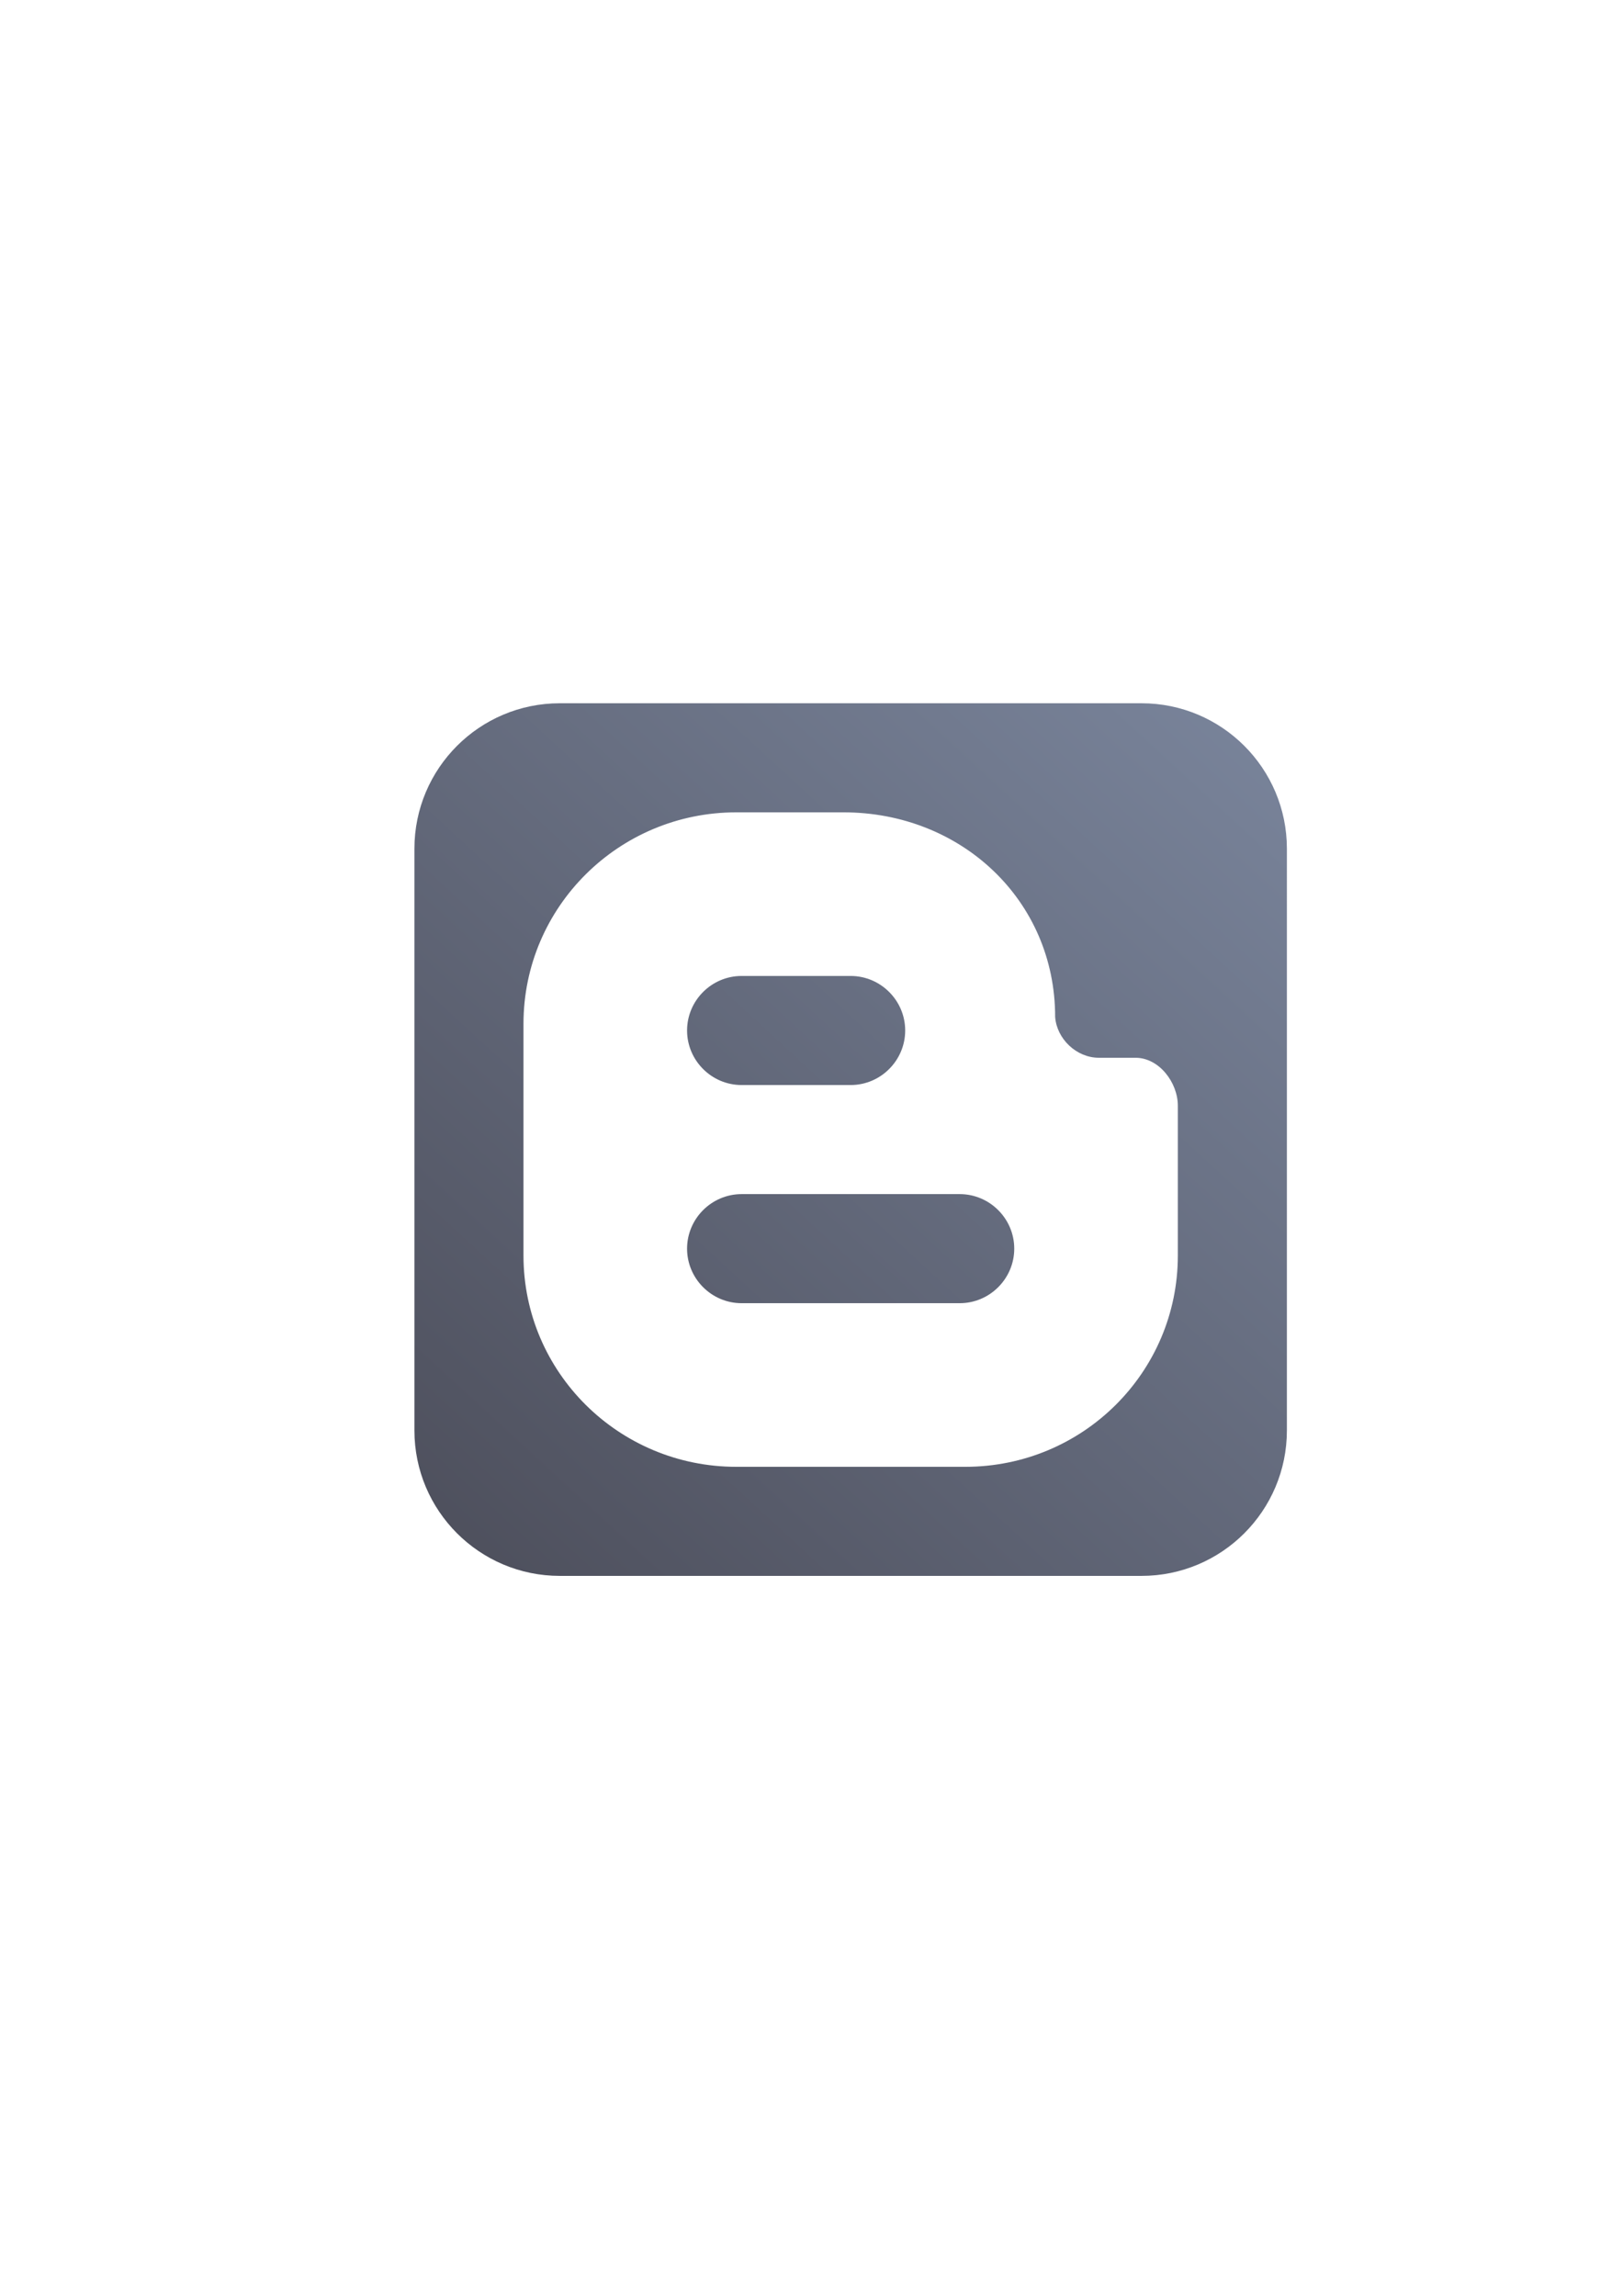 <?xml version="1.0" encoding="UTF-8" standalone="no"?>
<!-- Created with Inkscape (http://www.inkscape.org/) -->

<svg
   xmlns:dc="http://purl.org/dc/elements/1.1/"
   xmlns:cc="http://creativecommons.org/ns#"
   xmlns:rdf="http://www.w3.org/1999/02/22-rdf-syntax-ns#"
   xmlns:svg="http://www.w3.org/2000/svg"
   xmlns="http://www.w3.org/2000/svg"
   xmlns:xlink="http://www.w3.org/1999/xlink"
   xmlns:sodipodi="http://sodipodi.sourceforge.net/DTD/sodipodi-0.dtd"
   xmlns:inkscape="http://www.inkscape.org/namespaces/inkscape"
   width="210mm"
   height="297mm"
   viewBox="0 0 744.094 1052.362"
   id="svg2"
   version="1.1"
   inkscape:version="0.91 r13725"
   sodipodi:docname="blog.svg"
   inkscape:export-filename="C:\Users\johannes\Documents\Arbeit\RRZE\github3\bicons\720x720\logos\blog.png"
   inkscape:export-xdpi="162"
   inkscape:export-ydpi="162">
  <title
     id="title4167">blog</title>
  <defs
     id="defs4">
    <linearGradient
       inkscape:collect="always"
       id="linearGradient4159">
      <stop
         style="stop-color:#4e505d;stop-opacity:1;"
         offset="0"
         id="stop4161" />
      <stop
         style="stop-color:#7a859c;stop-opacity:1"
         offset="1"
         id="stop4163" />
    </linearGradient>
    <linearGradient
       id="linearGradient2224">
      <stop
         id="stop2226"
         offset="0"
         style="stop-color:#7c7c7c;stop-opacity:1;" />
      <stop
         id="stop2228"
         offset="1"
         style="stop-color:#b8b8b8;stop-opacity:1;" />
    </linearGradient>
    <linearGradient
       id="linearGradient15218">
      <stop
         id="stop15220"
         offset="0"
         style="stop-color:#eeeeef;stop-opacity:1;" />
      <stop
         id="stop2736"
         offset="0.599"
         style="stop-color:#d3d7cf;stop-opacity:1;" />
      <stop
         id="stop2738"
         offset="0.828"
         style="stop-color:#ffffff;stop-opacity:1;" />
      <stop
         id="stop15222"
         offset="1"
         style="stop-color:#d3d7cf;stop-opacity:1;" />
    </linearGradient>
    <pattern
       y="0"
       x="0"
       height="6"
       width="6"
       patternUnits="userSpaceOnUse"
       id="EMFhbasepattern" />
    <pattern
       y="0"
       x="0"
       height="6"
       width="6"
       patternUnits="userSpaceOnUse"
       id="EMFhbasepattern-5" />
    <linearGradient
       inkscape:collect="always"
       xlink:href="#linearGradient4159"
       id="linearGradient4165"
       x1="42.709"
       y1="533.332"
       x2="533.333"
       y2="-0.001"
       gradientUnits="userSpaceOnUse" />
  </defs>
  <sodipodi:namedview
     id="base"
     pagecolor="#ffffff"
     bordercolor="#666666"
     borderopacity="1.0"
     inkscape:pageopacity="0.0"
     inkscape:pageshadow="2"
     inkscape:zoom="0.70710678"
     inkscape:cx="353.49792"
     inkscape:cy="359.29468"
     inkscape:document-units="px"
     inkscape:current-layer="layer1"
     showgrid="false"
     showguides="true"
     inkscape:guide-bbox="true"
     inkscape:window-width="1366"
     inkscape:window-height="721"
     inkscape:window-x="-4"
     inkscape:window-y="-4"
     inkscape:window-maximized="1"
     inkscape:snap-bbox="true"
     inkscape:bbox-paths="true"
     inkscape:bbox-nodes="true">
    <sodipodi:guide
       position="560,730"
       orientation="0,1"
       id="guide3338" />
    <sodipodi:guide
       position="560,330"
       orientation="0,1"
       id="guide3340" />
    <sodipodi:guide
       position="190,475"
       orientation="1,0"
       id="guide3344" />
    <sodipodi:guide
       position="590,451"
       orientation="1,0"
       id="guide3346" />
    <inkscape:grid
       type="xygrid"
       id="grid3440" />
  </sodipodi:namedview>
  <g
     inkscape:label="Ebene 1"
     inkscape:groupmode="layer"
     id="layer1">
    <rect
       style="opacity:1;fill:none;fill-opacity:1;stroke:none;stroke-width:23;stroke-linecap:butt;stroke-linejoin:round;stroke-miterlimit:4;stroke-dasharray:none;stroke-opacity:1"
       id="rect4160"
       width="400"
       height="400"
       x="190"
       y="322.362" />
    <g
       id="g3"
       transform="matrix(0.75,0,0,0.75,190,322.363)"
       style="fill:url(#linearGradient4165);stroke:none;fill-opacity:1">
      <path
         inkscape:connector-curvature="0"
         d="M 444.452,0 88.88,0 C 39.794,0 0,39.801 0,88.896 l 0,355.54 c 0,49.097 39.794,88.896 88.88,88.896 l 355.57,0 c 49.089,0 88.88,-39.8 88.88,-88.896 l 0.003,-355.54 C 533.333,39.801 493.54,0 444.452,0 Z m 22.215,337.551 c 0,71.35 -58.065,129.116 -129.918,129.116 l -140.01,0 c -71.8,0 -130.072,-57.767 -130.072,-129.116 l 0,-141.718 C 66.717,124.479 124.938,66.666 196.739,66.666 l 65.556,0 c 71.85,0 129.374,53.646 129.372,125 0.938,13.383 12.98,25 26.715,25 l 0.465,0 21.957,0 c 14.362,0 25.863,15.07 25.863,29.33 l 0,91.555 z m -100,-4.218 c 0,18.333 -15,33.334 -33.333,33.334 l -133.334,0 c -18.333,0 -33.333,-15.001 -33.333,-33.334 l 0,0 C 166.667,315 181.667,300 200,300 l 133.333,0 c 18.334,0 33.334,15 33.334,33.333 l 0,0 z M 300,200 c 0,18.333 -15,33.333 -33.333,33.333 l -66.667,0 c -18.333,0 -33.333,-15 -33.333,-33.333 l 0,0 c 0,-18.333 15,-33.333 33.333,-33.333 l 66.667,0 C 285,166.667 300,181.667 300,200 l 0,0 z"
         id="path5"
         style="fill:url(#linearGradient4165);stroke:none;fill-opacity:1.0" />
    </g>
  </g>
</svg>
